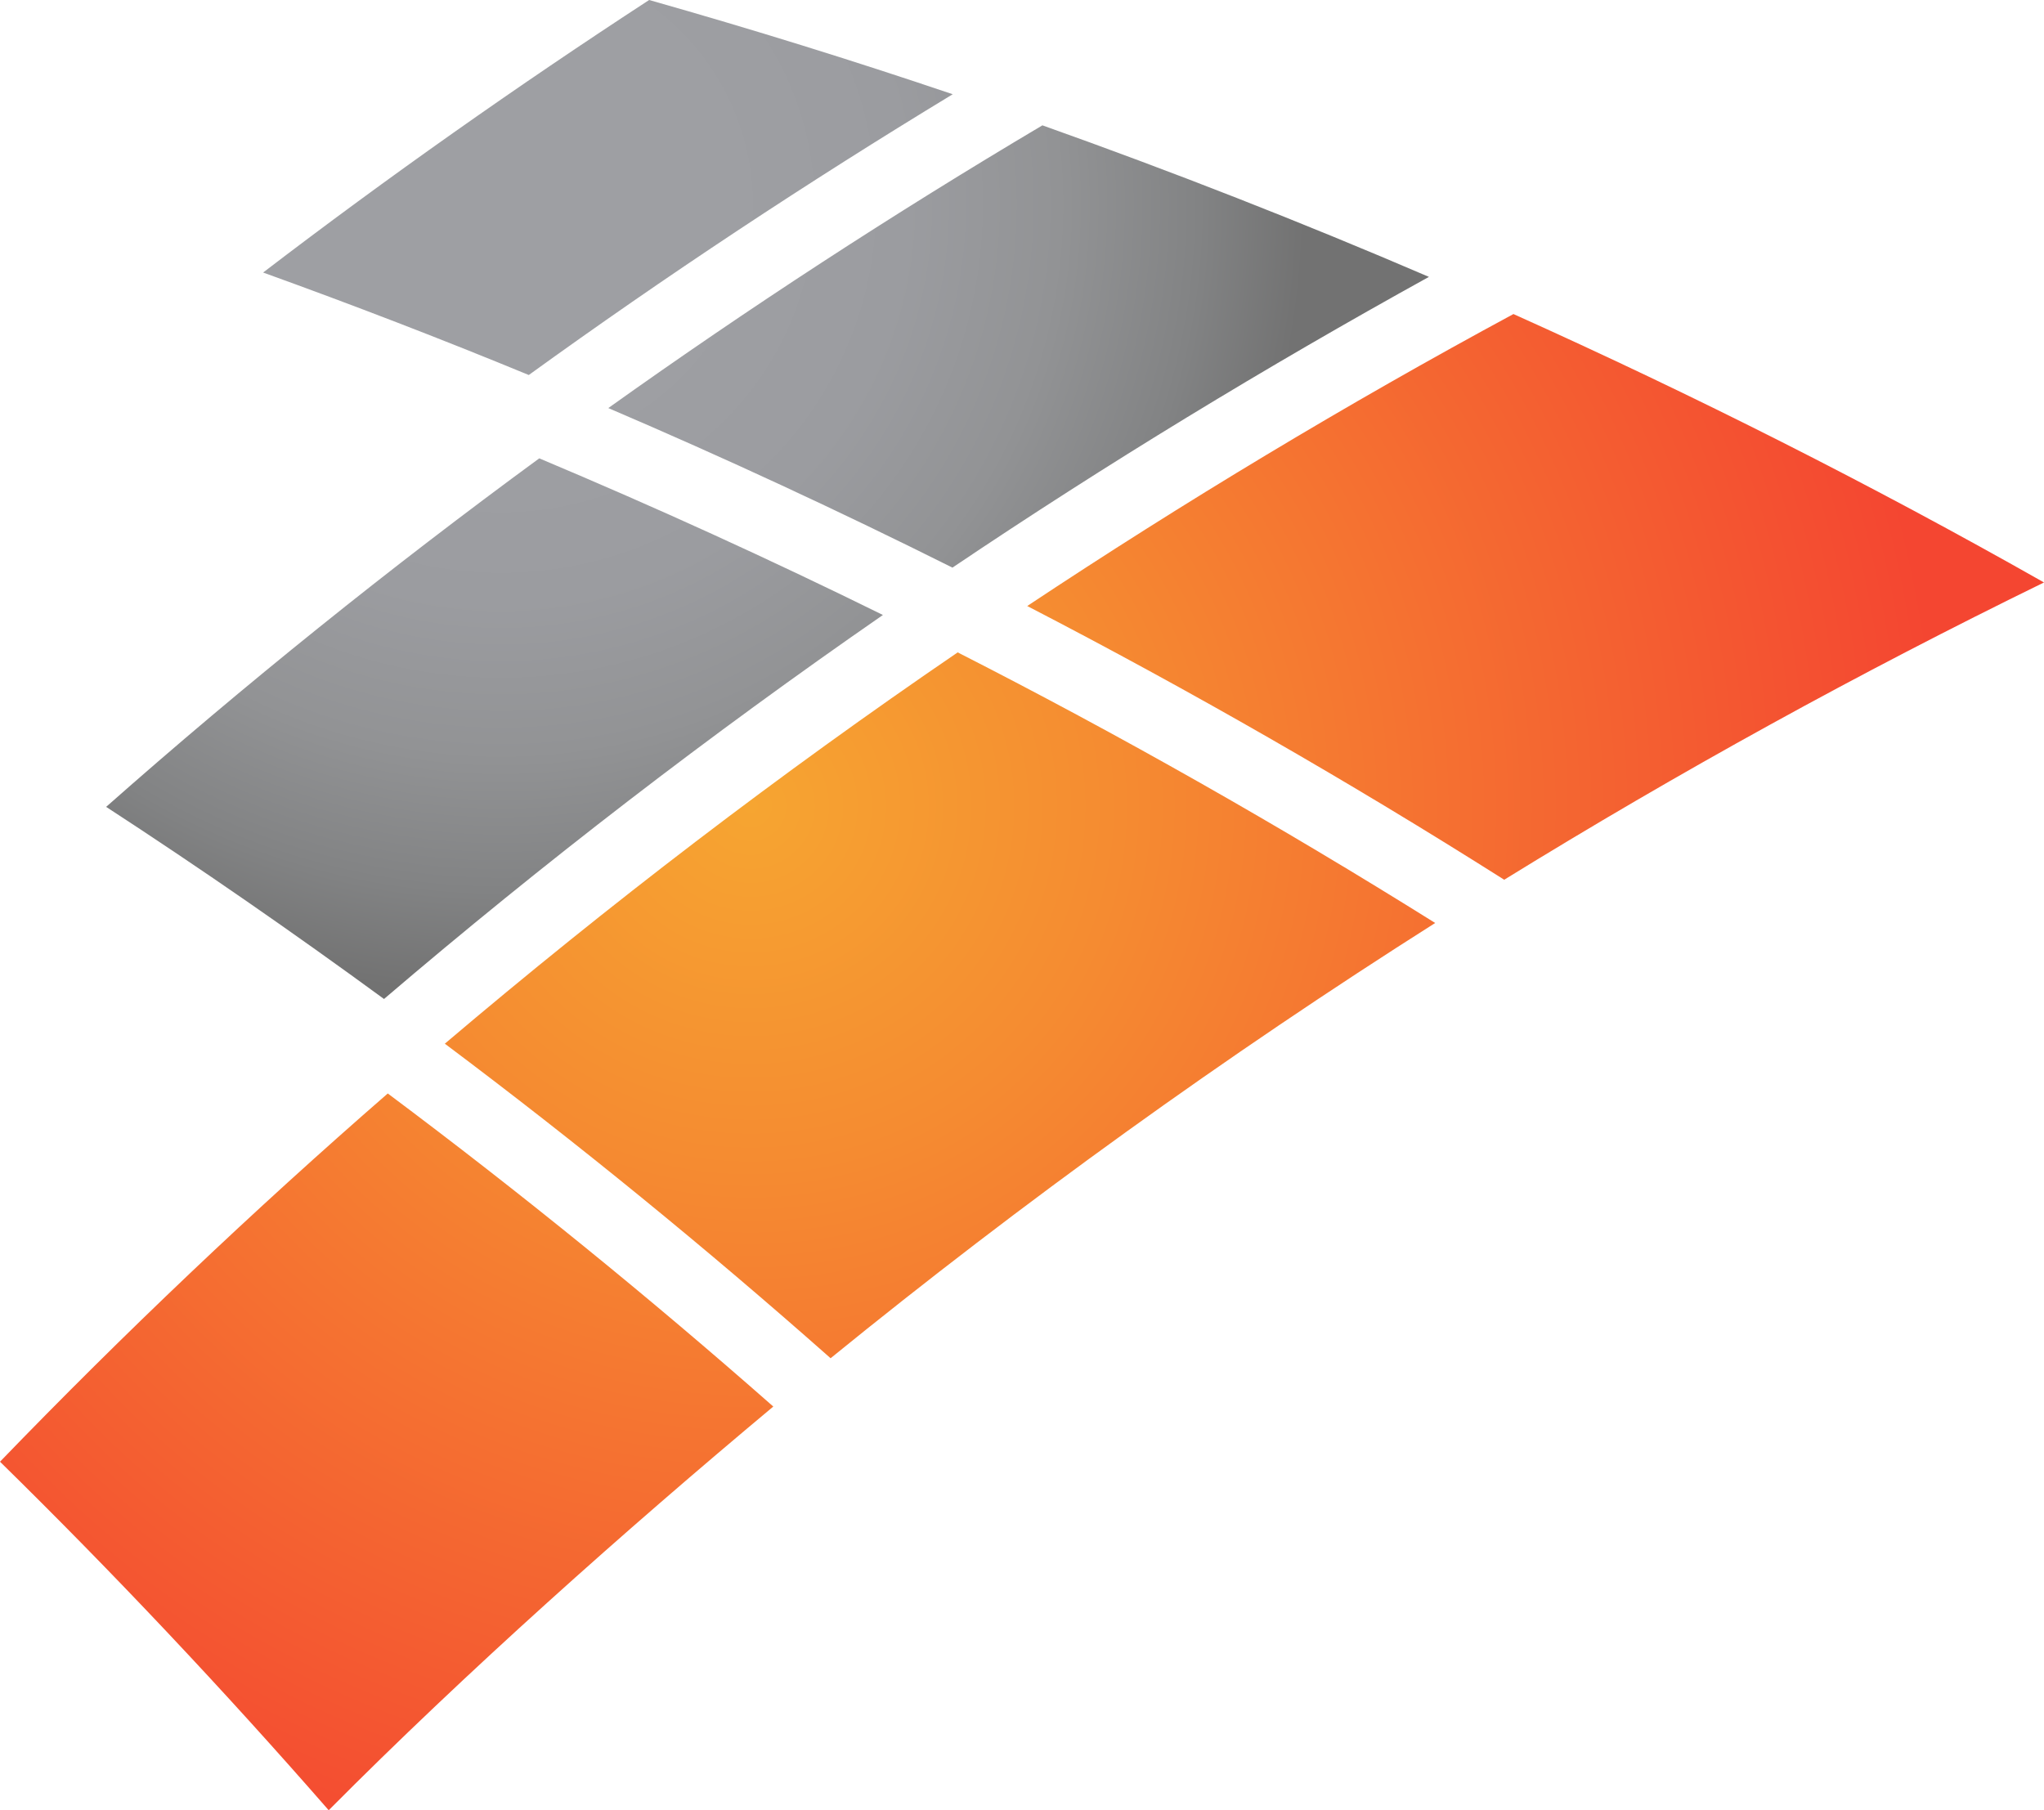 <svg width="70" height="62" viewBox="0 0 70 62" fill="none" xmlns="http://www.w3.org/2000/svg">
<g clip-path="url(#clip0_134_149)">
<path d="M11.257 62C7.655 57.874 3.9 53.889 0 50.063C4.25 45.662 8.68 41.453 13.28 37.451C17.82 40.845 22.224 44.422 26.483 48.174C21.404 52.417 15.968 57.258 11.257 62ZM49.15 31.612C43.833 28.284 38.38 25.189 32.798 22.344C26.704 26.504 20.85 30.979 15.234 35.746C19.783 39.157 24.187 42.75 28.445 46.519C35.043 41.153 41.947 36.179 49.15 31.612ZM70 19.949C64.086 16.596 58.018 13.535 51.83 10.756C46.112 13.843 40.556 17.187 35.179 20.756C40.752 23.642 46.206 26.77 51.514 30.131C57.488 26.446 63.65 23.052 70 19.949Z" fill="url(#paint0_radial_134_149)"/>
<path d="M22.231 0C25.722 0.99 29.187 2.063 32.627 3.228C27.651 6.247 22.803 9.45 18.109 12.844C15.105 11.605 12.075 10.44 9.011 9.334C13.287 6.064 17.7 2.953 22.231 0ZM48.936 9.483C44.583 7.612 40.162 5.881 35.699 4.293C30.595 7.321 25.637 10.548 20.832 13.976C24.817 15.681 28.743 17.503 32.618 19.441C37.892 15.889 43.337 12.578 48.936 9.483ZM13.151 34.215C10.036 31.936 6.869 29.74 3.635 27.635C8.388 23.434 13.338 19.458 18.468 15.698C22.445 17.37 26.371 19.158 30.237 21.063C24.314 25.164 18.613 29.548 13.151 34.215Z" fill="url(#paint1_radial_134_149)"/>
</g>
<defs>
<radialGradient id="paint0_radial_134_149" cx="0" cy="0" r="1" gradientUnits="userSpaceOnUse" gradientTransform="translate(25.651 27.589) scale(41.033 39.996)">
<stop stop-color="#F6A531"/>
<stop offset="0.311" stop-color="#F58B31"/>
<stop offset="0.971" stop-color="#F44931"/>
<stop offset="1" stop-color="#F44631"/>
</radialGradient>
<radialGradient id="paint1_radial_134_149" cx="0" cy="0" r="1" gradientUnits="userSpaceOnUse" gradientTransform="translate(17.102 7.017) scale(32.985 32.151)">
<stop offset="0.231" stop-color="#9E9FA3"/>
<stop offset="0.424" stop-color="#9B9CA0"/>
<stop offset="0.583" stop-color="#929395"/>
<stop offset="0.73" stop-color="#828384"/>
<stop offset="0.84" stop-color="#727272"/>
</radialGradient>
<clipPath id="clip0_134_149">
<rect width="70" height="62" fill="white"/>
</clipPath>
</defs>
</svg>
